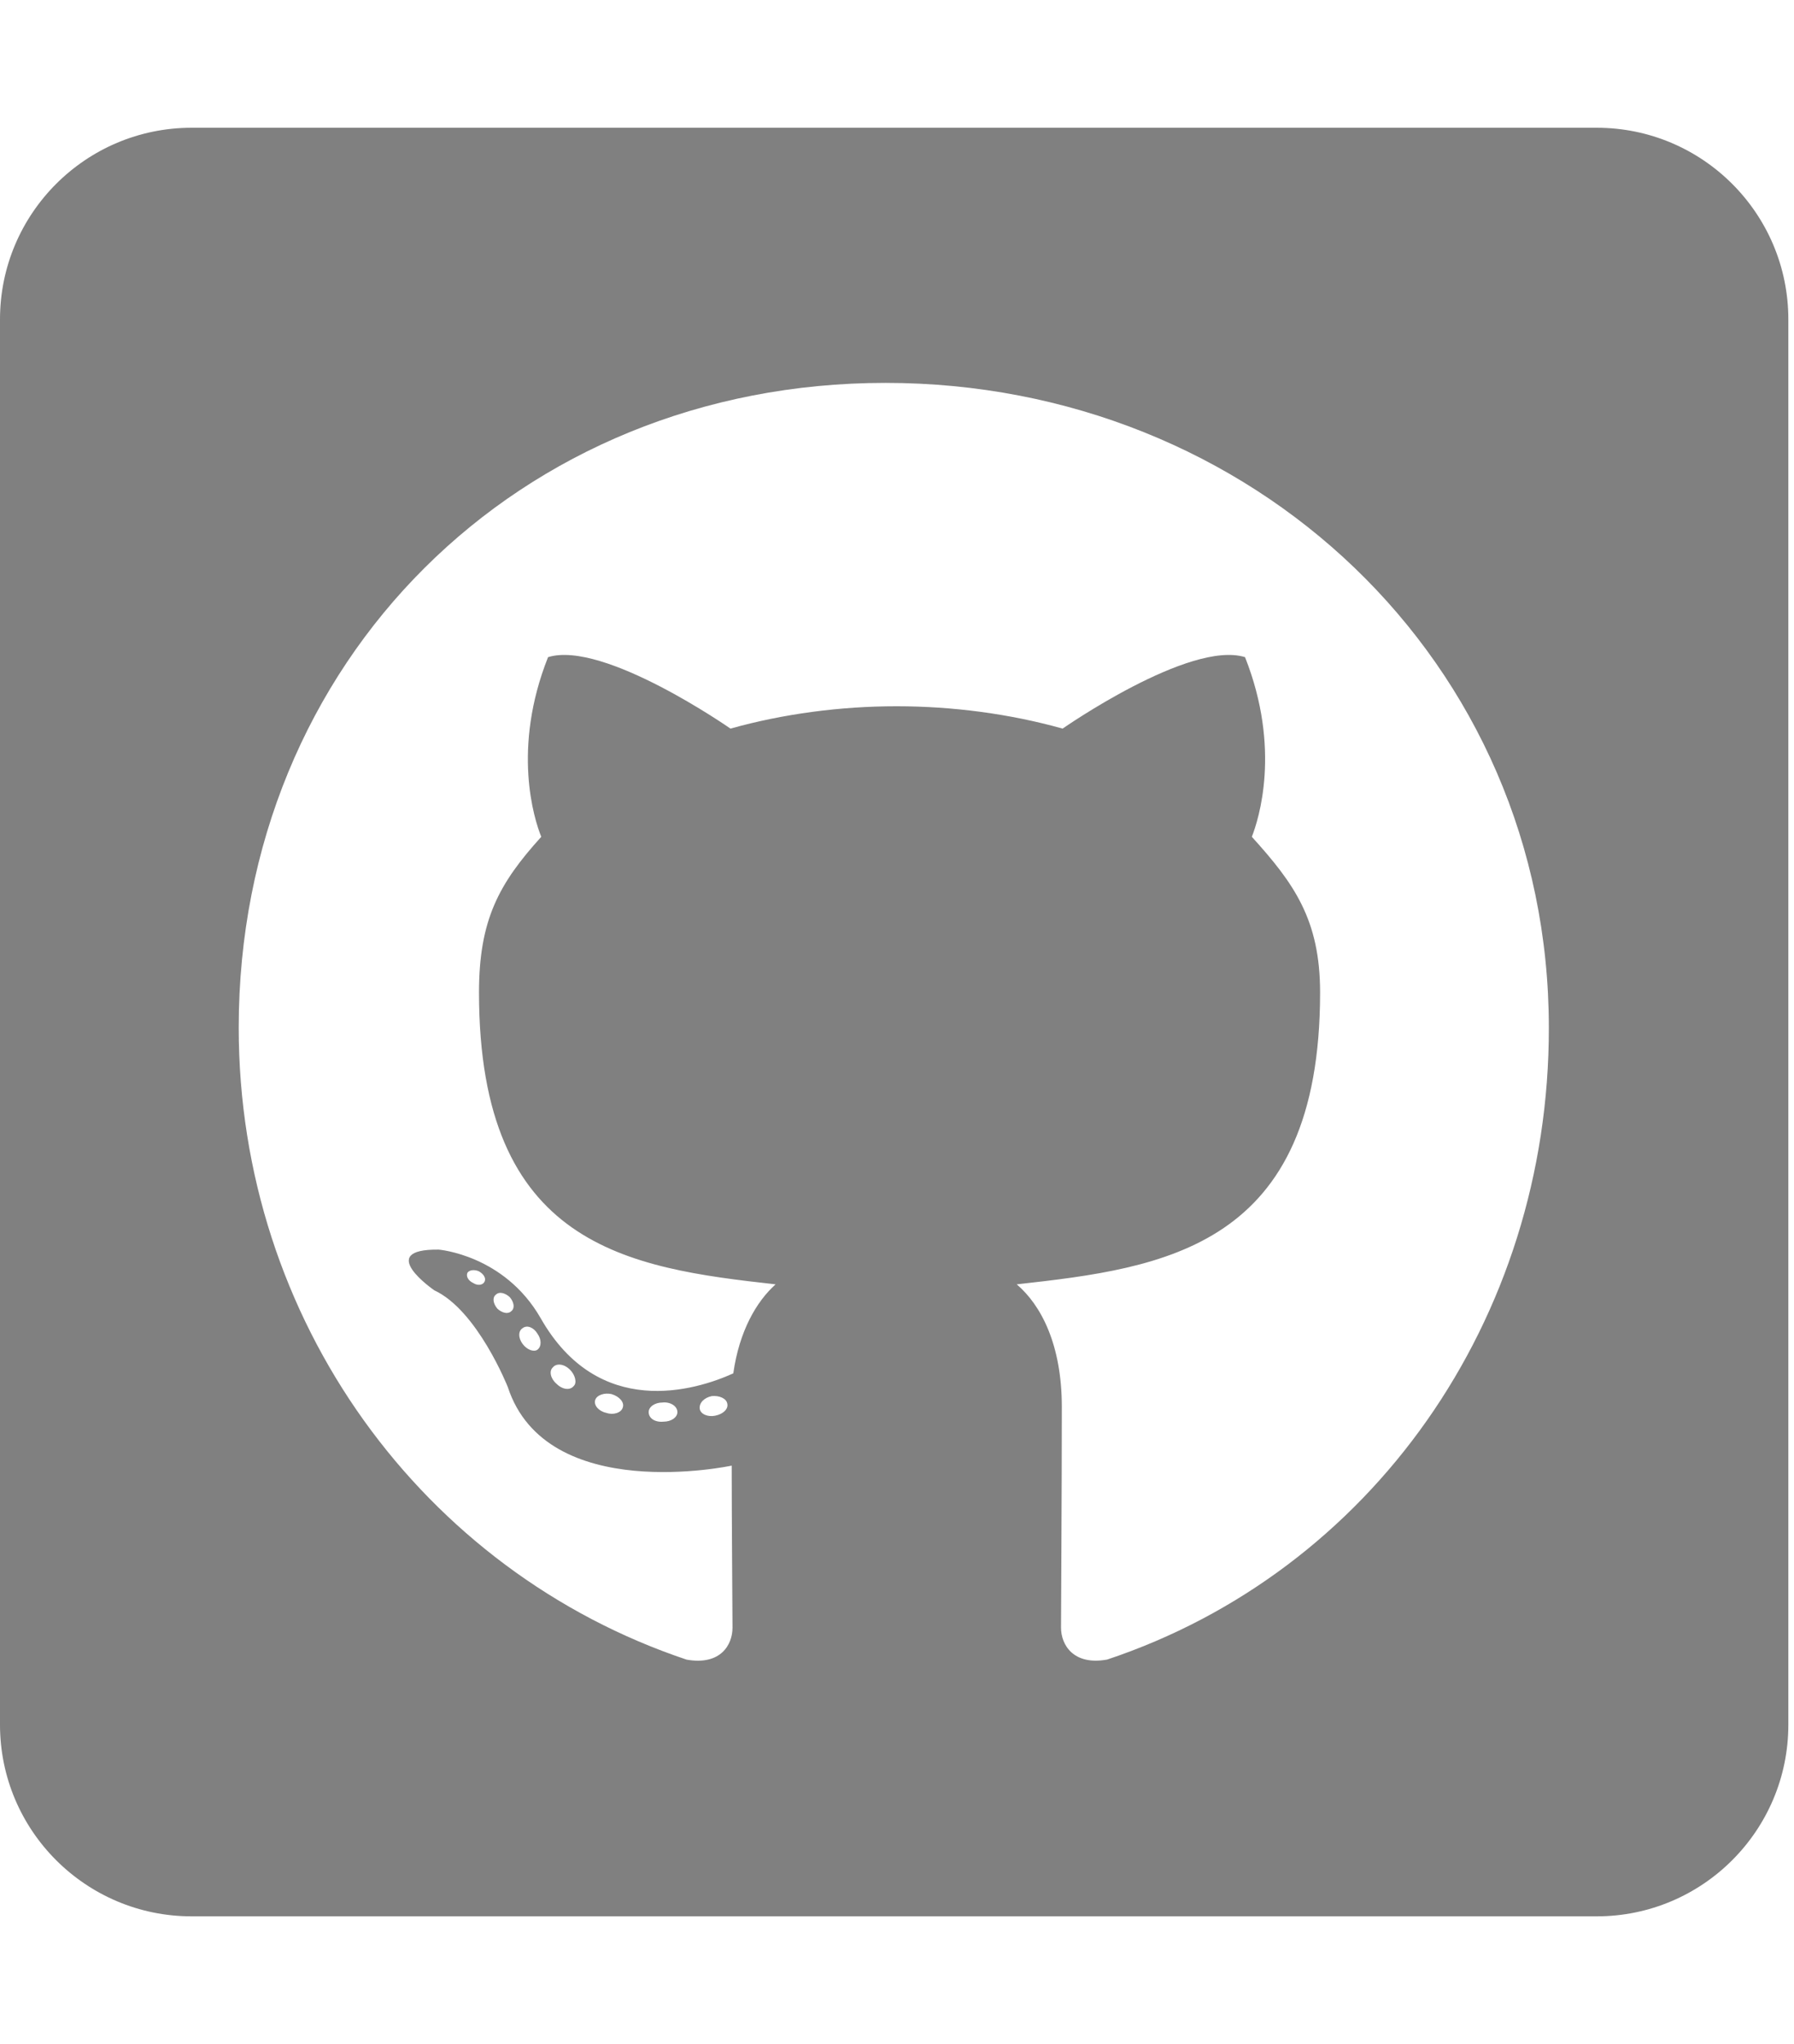 <svg version="1.1" xmlns="http://www.w3.org/2000/svg" width="79" height="90" viewBox="0 0 79 90">
<title>github</title>
<path fill="gray" d="M70.313 5.625h-61.875c-4.658 0-8.438 3.779-8.438 8.438v61.875c0 4.658 3.779 8.438 8.438 8.438h61.875c4.658 0 8.438-3.779 8.438-8.438v-61.875c0-4.658-3.779-8.438-8.438-8.438zM48.744 73.072c-1.477 0.264-2.021-0.65-2.021-1.406 0-0.949 0.035-5.801 0.035-9.721 0-2.742-0.914-4.482-1.986-5.396 6.504-0.721 13.359-1.617 13.359-12.85 0-3.199-1.143-4.799-3.006-6.855 0.299-0.756 1.301-3.867-0.299-7.91-2.443-0.756-8.033 3.146-8.033 3.146-2.32-0.65-4.834-0.984-7.313-0.984s-4.992 0.334-7.313 0.984c0 0-5.59-3.902-8.033-3.146-1.6 4.025-0.615 7.137-0.299 7.91-1.863 2.057-2.742 3.656-2.742 6.855 0 11.18 6.557 12.129 13.061 12.85-0.844 0.756-1.6 2.057-1.863 3.92-1.67 0.756-5.941 2.057-8.49-2.443-1.6-2.777-4.482-3.006-4.482-3.006-2.848-0.035-0.193 1.793-0.193 1.793 1.898 0.879 3.234 4.254 3.234 4.254 1.705 5.221 9.861 3.463 9.861 3.463 0 2.443 0.035 6.416 0.035 7.137 0 0.756-0.527 1.67-2.021 1.406-11.602-3.885-19.723-14.924-19.723-27.826 0-16.137 12.34-28.389 28.477-28.389s29.215 12.252 29.215 28.389c0.018 12.902-7.857 23.959-19.459 27.826zM31.5 62.332c-0.334 0.070-0.65-0.070-0.686-0.299-0.035-0.264 0.193-0.492 0.527-0.563 0.334-0.035 0.65 0.105 0.686 0.334 0.053 0.229-0.176 0.457-0.527 0.527zM29.83 62.174c0 0.229-0.264 0.422-0.615 0.422-0.387 0.035-0.65-0.158-0.65-0.422 0-0.229 0.264-0.422 0.615-0.422 0.334-0.035 0.65 0.158 0.65 0.422zM27.422 61.98c-0.070 0.229-0.422 0.334-0.721 0.229-0.334-0.070-0.562-0.334-0.492-0.563s0.422-0.334 0.721-0.264c0.352 0.105 0.58 0.369 0.492 0.598zM25.26 61.031c-0.158 0.193-0.492 0.158-0.756-0.105-0.264-0.229-0.334-0.563-0.158-0.721 0.158-0.193 0.492-0.158 0.756 0.105 0.229 0.229 0.316 0.58 0.158 0.721zM23.66 59.432c-0.158 0.105-0.457 0-0.65-0.264s-0.193-0.563 0-0.686c0.193-0.158 0.492-0.035 0.65 0.229 0.193 0.264 0.193 0.58 0 0.721zM22.518 57.727c-0.158 0.158-0.422 0.070-0.615-0.105-0.193-0.229-0.229-0.492-0.070-0.615 0.158-0.158 0.422-0.070 0.615 0.105 0.193 0.229 0.229 0.492 0.070 0.615zM21.34 56.426c-0.070 0.158-0.299 0.193-0.492 0.070-0.229-0.105-0.334-0.299-0.264-0.457 0.070-0.105 0.264-0.158 0.492-0.070 0.229 0.123 0.334 0.316 0.264 0.457z"></path>
</svg>
